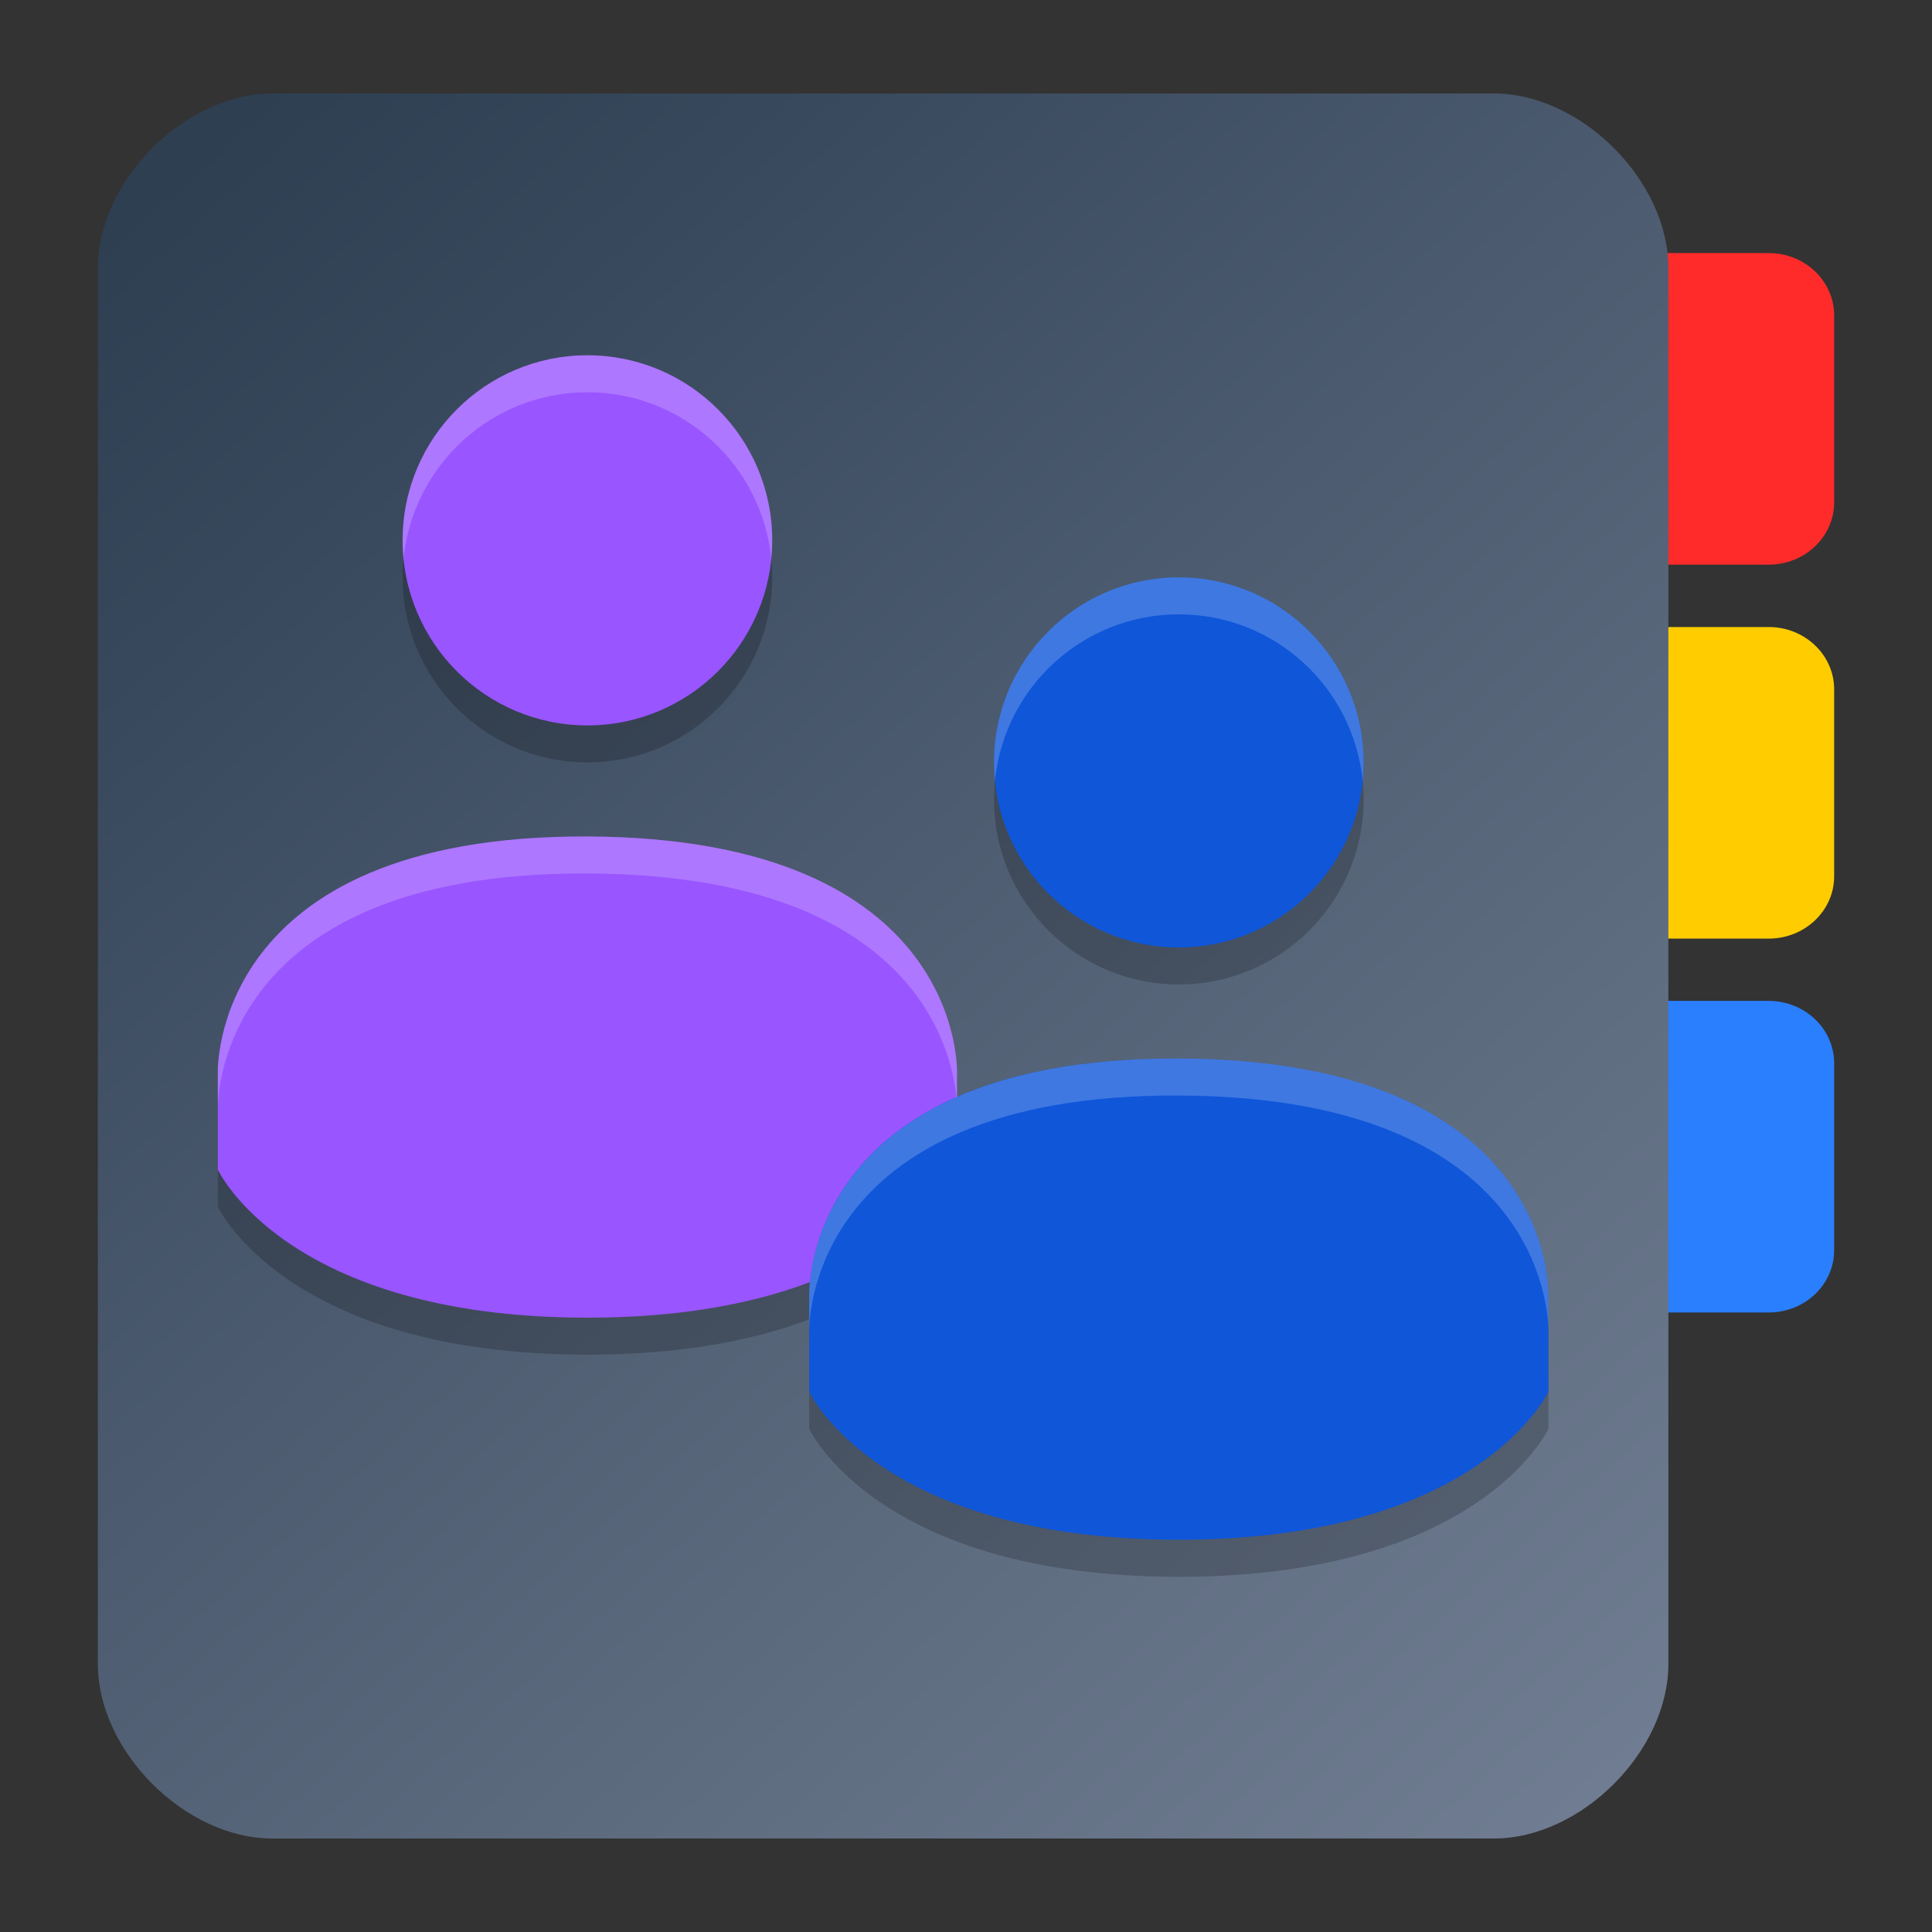 <?xml version="1.0" encoding="UTF-8" standalone="no"?>
<!-- Created with Inkscape (http://www.inkscape.org/) -->

<svg
   width="62"
   height="62"
   viewBox="0 0 62 62"
   version="1.1"
   id="svg1"
   inkscape:version="1.4 (e7c3feb100, 2024-10-09)"
   sodipodi:docname="preferences-system-network-ldap.svg"
   xmlns:inkscape="http://www.inkscape.org/namespaces/inkscape"
   xmlns:sodipodi="http://sodipodi.sourceforge.net/DTD/sodipodi-0.dtd"
   xmlns:xlink="http://www.w3.org/1999/xlink"
   xmlns="http://www.w3.org/2000/svg"
   xmlns:svg="http://www.w3.org/2000/svg">
  <rect x="0" y="0" width="62" height="62" fill="#333333" stroke="none"/>
  <sodipodi:namedview
     id="namedview1"
     pagecolor="#ffffff"
     bordercolor="#000000"
     borderopacity="0.25"
     inkscape:showpageshadow="2"
     inkscape:pageopacity="0.0"
     inkscape:pagecheckerboard="0"
     inkscape:deskcolor="#d1d1d1"
     inkscape:document-units="px"
     inkscape:zoom="7.5994533"
     inkscape:cx="19.804056"
     inkscape:cy="22.501619"
     inkscape:window-width="1920"
     inkscape:window-height="994"
     inkscape:window-x="0"
     inkscape:window-y="0"
     inkscape:window-maximized="1"
     inkscape:current-layer="layer1"
     showgrid="false">
    <inkscape:grid
       id="grid2"
       units="px"
       originx="0"
       originy="0"
       spacingx="1"
       spacingy="1"
       empcolor="#0099e5"
       empopacity="0.302"
       color="#0099e5"
       opacity="0.149"
       empspacing="5"
       enabled="true"
       visible="false" />
  </sodipodi:namedview>
  <defs
     id="defs1">
    <linearGradient
       id="linearGradient1"
       inkscape:collect="always">
      <stop
         style="stop-color:#6f7c91;stop-opacity:1"
         offset="0"
         id="stop1" />
      <stop
         style="stop-color:#5f6d81;stop-opacity:1;"
         offset="0.269"
         id="stop3" />
      <stop
         style="stop-color:#38485c;stop-opacity:1;"
         offset="0.843"
         id="stop4" />
      <stop
         style="stop-color:#2e3f52;stop-opacity:1;"
         offset="1"
         id="stop2" />
    </linearGradient>
    <radialGradient
       id="paint664_radial_890_11"
       cx="0"
       cy="0"
       r="1"
       gradientUnits="userSpaceOnUse"
       gradientTransform="matrix(-16,-10,10,-16,583,171)">
      <stop
         offset="0.421"
         stop-color="#B7C6CD"
         id="stop2071" />
      <stop
         offset="1"
         stop-color="#EFF2F6"
         id="stop2072" />
    </radialGradient>
    <linearGradient
       id="paint665_linear_890_11"
       x1="605"
       y1="180"
       x2="601.466"
       y2="162.723"
       gradientUnits="userSpaceOnUse">
      <stop
         stop-color="#5200FF"
         id="stop2073" />
      <stop
         offset="1"
         stop-color="#0085FF"
         id="stop2074" />
    </linearGradient>
    <linearGradient
       id="paint666_linear_890_11"
       x1="567"
       y1="181"
       x2="562.118"
       y2="174.183"
       gradientUnits="userSpaceOnUse">
      <stop
         stop-color="#5200FF"
         id="stop2075" />
      <stop
         offset="0.67"
         stop-color="#0085FF"
         id="stop2076" />
    </linearGradient>
    <linearGradient
       id="paint667_linear_890_11"
       x1="605"
       y1="180"
       x2="597.32"
       y2="174.24"
       gradientUnits="userSpaceOnUse">
      <stop
         stop-color="#5200FF"
         id="stop2077" />
      <stop
         offset="1"
         stop-color="#0085FF"
         id="stop2078" />
    </linearGradient>
    <linearGradient
       id="paint668_linear_890_11"
       x1="567"
       y1="180"
       x2="561.24"
       y2="172.32"
       gradientUnits="userSpaceOnUse">
      <stop
         stop-color="#5200FF"
         id="stop2079" />
      <stop
         offset="1"
         stop-color="#0085FF"
         id="stop2080" />
    </linearGradient>
    <linearGradient
       id="paint669_linear_890_11"
       x1="607"
       y1="179"
       x2="602.506"
       y2="171.809"
       gradientUnits="userSpaceOnUse">
      <stop
         stop-color="#5200FF"
         id="stop2081" />
      <stop
         offset="1"
         stop-color="#0085FF"
         id="stop2082" />
    </linearGradient>
    <linearGradient
       id="paint670_linear_890_11"
       x1="607"
       y1="217"
       x2="568.826"
       y2="170.016"
       gradientUnits="userSpaceOnUse">
      <stop
         stop-color="#5200FF"
         id="stop2083" />
      <stop
         offset="1"
         stop-color="#0085FF"
         id="stop2084" />
    </linearGradient>
    <radialGradient
       id="paint671_radial_890_11"
       cx="0"
       cy="0"
       r="1"
       gradientUnits="userSpaceOnUse"
       gradientTransform="matrix(0,20,-16,0,583,187)">
      <stop
         offset="0.87"
         stop-color="#EFF2F6"
         id="stop2085" />
      <stop
         offset="1"
         stop-color="#B7C6CD"
         id="stop2086" />
    </radialGradient>
    <linearGradient
       id="paint451_linear_890_11"
       x1="55"
       y1="461"
       x2="111"
       y2="517"
       gradientUnits="userSpaceOnUse"
       gradientTransform="matrix(0.357,0,0,0.357,-18.643,-163.643)">
      <stop
         offset="0.304"
         stop-color="#EFF2F6"
         id="stop1644" />
      <stop
         offset="1"
         stop-color="#B7C6CD"
         id="stop1645" />
    </linearGradient>
    <linearGradient
       id="paint452_linear_890_11"
       x1="107"
       y1="513"
       x2="67.656"
       y2="465.787"
       gradientUnits="userSpaceOnUse"
       gradientTransform="matrix(0.357,0,0,0.429,-18.643,-200.286)">
      <stop
         stop-color="#2E2E41"
         id="stop1646" />
      <stop
         offset="1"
         stop-color="#566C80"
         id="stop1647" />
    </linearGradient>
    <linearGradient
       id="paint453_linear_890_11"
       x1="61"
       y1="465"
       x2="65"
       y2="469"
       gradientUnits="userSpaceOnUse"
       gradientTransform="translate(-53,-457)">
      <stop
         offset="0.236"
         stop-color="#F15700"
         id="stop1648" />
      <stop
         offset="0.856"
         stop-color="#FF0000"
         id="stop1649" />
    </linearGradient>
    <linearGradient
       id="paint454_linear_890_11"
       x1="71"
       y1="469"
       x2="67"
       y2="465"
       gradientUnits="userSpaceOnUse"
       gradientTransform="translate(-53,-457)">
      <stop
         stop-color="#FF7E07"
         id="stop1650" />
      <stop
         offset="1"
         stop-color="#FFE607"
         id="stop1651" />
    </linearGradient>
    <linearGradient
       id="paint455_linear_890_11"
       x1="77"
       y1="469"
       x2="73"
       y2="465"
       gradientUnits="userSpaceOnUse"
       gradientTransform="translate(-53,-457)">
      <stop
         stop-color="#089953"
         id="stop1652" />
      <stop
         offset="1"
         stop-color="#16D96F"
         id="stop1653" />
    </linearGradient>
    <linearGradient
       id="paint456_linear_890_11"
       x1="80"
       y1="486"
       x2="80"
       y2="492"
       gradientUnits="userSpaceOnUse"
       gradientTransform="translate(-53,-457)">
      <stop
         offset="0.189"
         stop-color="#EFF2F6"
         id="stop1654" />
      <stop
         offset="0.85"
         stop-color="#B7C6CD"
         id="stop1655" />
    </linearGradient>
    <linearGradient
       id="paint457_linear_890_11"
       x1="82"
       y1="494"
       x2="82"
       y2="500"
       gradientUnits="userSpaceOnUse">
      <stop
         offset="0.189"
         stop-color="#EFF2F6"
         id="stop1656" />
      <stop
         offset="0.85"
         stop-color="#B7C6CD"
         id="stop1657" />
    </linearGradient>
    <linearGradient
       id="paint334_linear_890_11"
       x1="501"
       y1="565"
       x2="509.824"
       y2="570.294"
       gradientUnits="userSpaceOnUse"
       gradientTransform="matrix(0.375,0,0,0.357,-168.982,-199.357)">
      <stop
         stop-color="#F15700"
         id="stop1410" />
      <stop
         offset="1"
         stop-color="#FF0000"
         id="stop1411" />
    </linearGradient>
    <linearGradient
       id="paint335_linear_890_11"
       x1="507"
       y1="587"
       x2="498.176"
       y2="581.706"
       gradientUnits="userSpaceOnUse"
       gradientTransform="matrix(0.375,0,0,0.357,-168.982,-199.357)">
      <stop
         stop-color="#FF7E07"
         id="stop1412" />
      <stop
         offset="1"
         stop-color="#FFE607"
         id="stop1413" />
    </linearGradient>
    <linearGradient
       id="paint336_linear_890_11"
       x1="507"
       y1="599"
       x2="498.176"
       y2="593.706"
       gradientUnits="userSpaceOnUse"
       gradientTransform="matrix(0.375,0,0,0.357,-168.982,-199.357)">
      <stop
         stop-color="#5200FF"
         id="stop1414" />
      <stop
         offset="1"
         stop-color="#0085FF"
         id="stop1415" />
    </linearGradient>
    <linearGradient
       id="paint337_linear_890_11"
       x1="482.686"
       y1="561"
       x2="482.741"
       y2="617"
       gradientUnits="userSpaceOnUse"
       gradientTransform="matrix(0.409,0,0,0.357,-185.773,-199.357)">
      <stop
         stop-color="#EFF2F6"
         id="stop1416"
         offset="0"
         style="stop-color:#6883a9;stop-opacity:1;" />
      <stop
         offset="1"
         stop-color="#B7C6CD"
         id="stop1417"
         style="stop-color:#405772;stop-opacity:1;" />
    </linearGradient>
    <linearGradient
       id="paint338_linear_890_11"
       x1="493"
       y1="599"
       x2="490.176"
       y2="587.706"
       gradientUnits="userSpaceOnUse"
       gradientTransform="matrix(0.375,0,0,0.357,-168.982,-199.357)">
      <stop
         stop-color="#2E2E41"
         id="stop1418" />
      <stop
         offset="1"
         stop-color="#566C80"
         id="stop1419" />
    </linearGradient>
    <linearGradient
       id="paint339_linear_890_11"
       x1="487"
       y1="589"
       x2="475"
       y2="577"
       gradientUnits="userSpaceOnUse"
       gradientTransform="matrix(0.375,0,0,0.357,-168.982,-199.357)">
      <stop
         stop-color="#2E2E41"
         id="stop1420" />
      <stop
         offset="1"
         stop-color="#566C80"
         id="stop1421" />
    </linearGradient>
    <linearGradient
       inkscape:collect="always"
       xlink:href="#linearGradient1"
       id="linearGradient2"
       x1="19.575"
       y1="20.148"
       x2="3.091"
       y2="1.724"
       gradientUnits="userSpaceOnUse" />
  </defs>
  <g
     inkscape:label="Layer 1"
     inkscape:groupmode="layer"
     id="layer1">
    <g
       id="g3"
       transform="translate(1.14,2)">
      <g
         id="g2"
         transform="matrix(2.8,0,0,2.8,-3.6,-1.8)">
        <path
           d="m 19.65,2.829 h 1.5 c 0.414,0 0.75,0.32 0.75,0.714 v 2.143 c 0,0.395 -0.336,0.714 -0.75,0.714 h -1.5 z"
           id="path326"
           style="fill:#ff2a2a" />
        <path
           d="m 19.65,7.115 h 1.5 c 0.414,0 0.75,0.32 0.75,0.714 v 2.143 c 0,0.395 -0.336,0.714 -0.75,0.714 h -1.5 z"
           id="path327"
           style="fill:#ffcc00;fill-opacity:1" />
        <path
           d="m 19.65,11.4 h 1.5 c 0.414,0 0.75,0.32 0.75,0.714 v 2.143 c 0,0.395 -0.336,0.714 -0.75,0.714 h -1.5 z"
           id="path328"
           style="fill:#2a7fff;fill-opacity:1" />
        <path
           d="M 2,3 C 2,2 3,1 4,1 h 14 c 1,0 2,1 2,2 v 16 c 0,1 -1,2 -2,2 H 4 C 3,21 2,20 2,19 Z"
           id="path329"
           sodipodi:nodetypes="sssssssss"
           style="fill:url(#linearGradient2)" />
      </g>
      <g
         id="g1"
         transform="matrix(2.8,0,0,2.8,-2.018,1.679)">
        <path
           style="opacity:0.2;stroke-width:0.424"
           d="m 13.824,5.727 c -1.17,0 -2.118,0.95 -2.118,2.121 0,1.171 0.948,2.121 2.118,2.121 1.17,0 2.118,-0.95 2.118,-2.121 0,-1.171 -0.948,-2.121 -2.118,-2.121 z M 9.588,13.958 v 1.103 c 0,0 0.782,1.697 4.236,1.697 3.454,0 4.236,-1.697 4.236,-1.697 v -1.103 c 0,0 0.102,-2.698 -4.236,-2.715 -4.337,-0.017 -4.236,2.715 -4.236,2.715 z M 7.046,3.182 c -1.17,0 -2.118,0.95 -2.118,2.121 0,1.171 0.948,2.121 2.118,2.121 1.17,0 2.118,-0.95 2.118,-2.121 0,-1.171 -0.948,-2.121 -2.118,-2.121 z m -4.236,8.23 v 1.103 c 0,0 0.782,1.697 4.236,1.697 3.454,0 4.236,-1.697 4.236,-1.697 v -1.103 c 0,0 0.102,-2.698 -4.236,-2.715 C 2.709,8.68 2.81,11.412 2.81,11.412 Z"
           id="path1" />
        <path
           style="fill:#9955ff;stroke-width:0.424"
           d="m 7.046,2.758 c -1.17,0 -2.118,0.95 -2.118,2.121 0,1.171 0.948,2.121 2.118,2.121 1.17,0 2.118,-0.95 2.118,-2.121 0,-1.171 -0.948,-2.121 -2.118,-2.121 z m -4.236,8.23 v 1.103 c 0,0 0.782,1.697 4.236,1.697 3.454,0 4.236,-1.697 4.236,-1.697 v -1.103 c 0,0 0.102,-2.698 -4.236,-2.715 C 2.709,8.256 2.81,10.988 2.81,10.988 Z"
           id="path2" />
        <path
           style="fill:#0f56d9;stroke-width:0.424"
           d="m 13.824,5.303 c -1.17,0 -2.118,0.95 -2.118,2.121 0,1.171 0.948,2.121 2.118,2.121 1.17,0 2.118,-0.95 2.118,-2.121 0,-1.171 -0.948,-2.121 -2.118,-2.121 z M 9.588,13.533 v 1.103 c 0,0 0.782,1.697 4.236,1.697 3.454,0 4.236,-1.697 4.236,-1.697 v -1.103 c 0,0 0.102,-2.698 -4.236,-2.715 -4.337,-0.017 -4.236,2.715 -4.236,2.715 z"
           id="path3" />
        <path
           style="opacity:0.2;fill:#ffffff;stroke-width:0.424"
           d="m 7.046,2.758 c -1.17,0 -2.118,0.95 -2.118,2.121 0,0.072 0.004,0.143 0.011,0.212 C 5.045,4.019 5.948,3.182 7.046,3.182 c 1.098,0 2.001,0.837 2.107,1.909 0.007,-0.07 0.011,-0.14 0.011,-0.212 0,-1.171 -0.948,-2.121 -2.118,-2.121 z m 6.778,2.545 c -1.17,0 -2.118,0.95 -2.118,2.121 0,0.072 0.004,0.143 0.011,0.212 0.106,-1.072 1.009,-1.909 2.107,-1.909 1.098,0 2.001,0.837 2.107,1.909 0.007,-0.07 0.011,-0.14 0.011,-0.212 0,-1.171 -0.948,-2.121 -2.118,-2.121 z M 7.046,8.273 C 2.709,8.256 2.81,10.988 2.81,10.988 v 0.424 c 0,0 -0.101,-2.732 4.236,-2.715 3.726,0.015 4.175,2.004 4.228,2.565 -1.74,0.77 -1.686,2.271 -1.686,2.271 v 0.424 c 0,0 -0.101,-2.732 4.236,-2.715 4.338,0.017 4.236,2.715 4.236,2.715 v -0.424 c 0,0 0.102,-2.698 -4.236,-2.715 -1.115,-0.004 -1.936,0.174 -2.542,0.44 v -0.27 c 0,0 0.102,-2.698 -4.236,-2.715 z"
           id="path4" />
      </g>
    </g>
  </g>
</svg>
